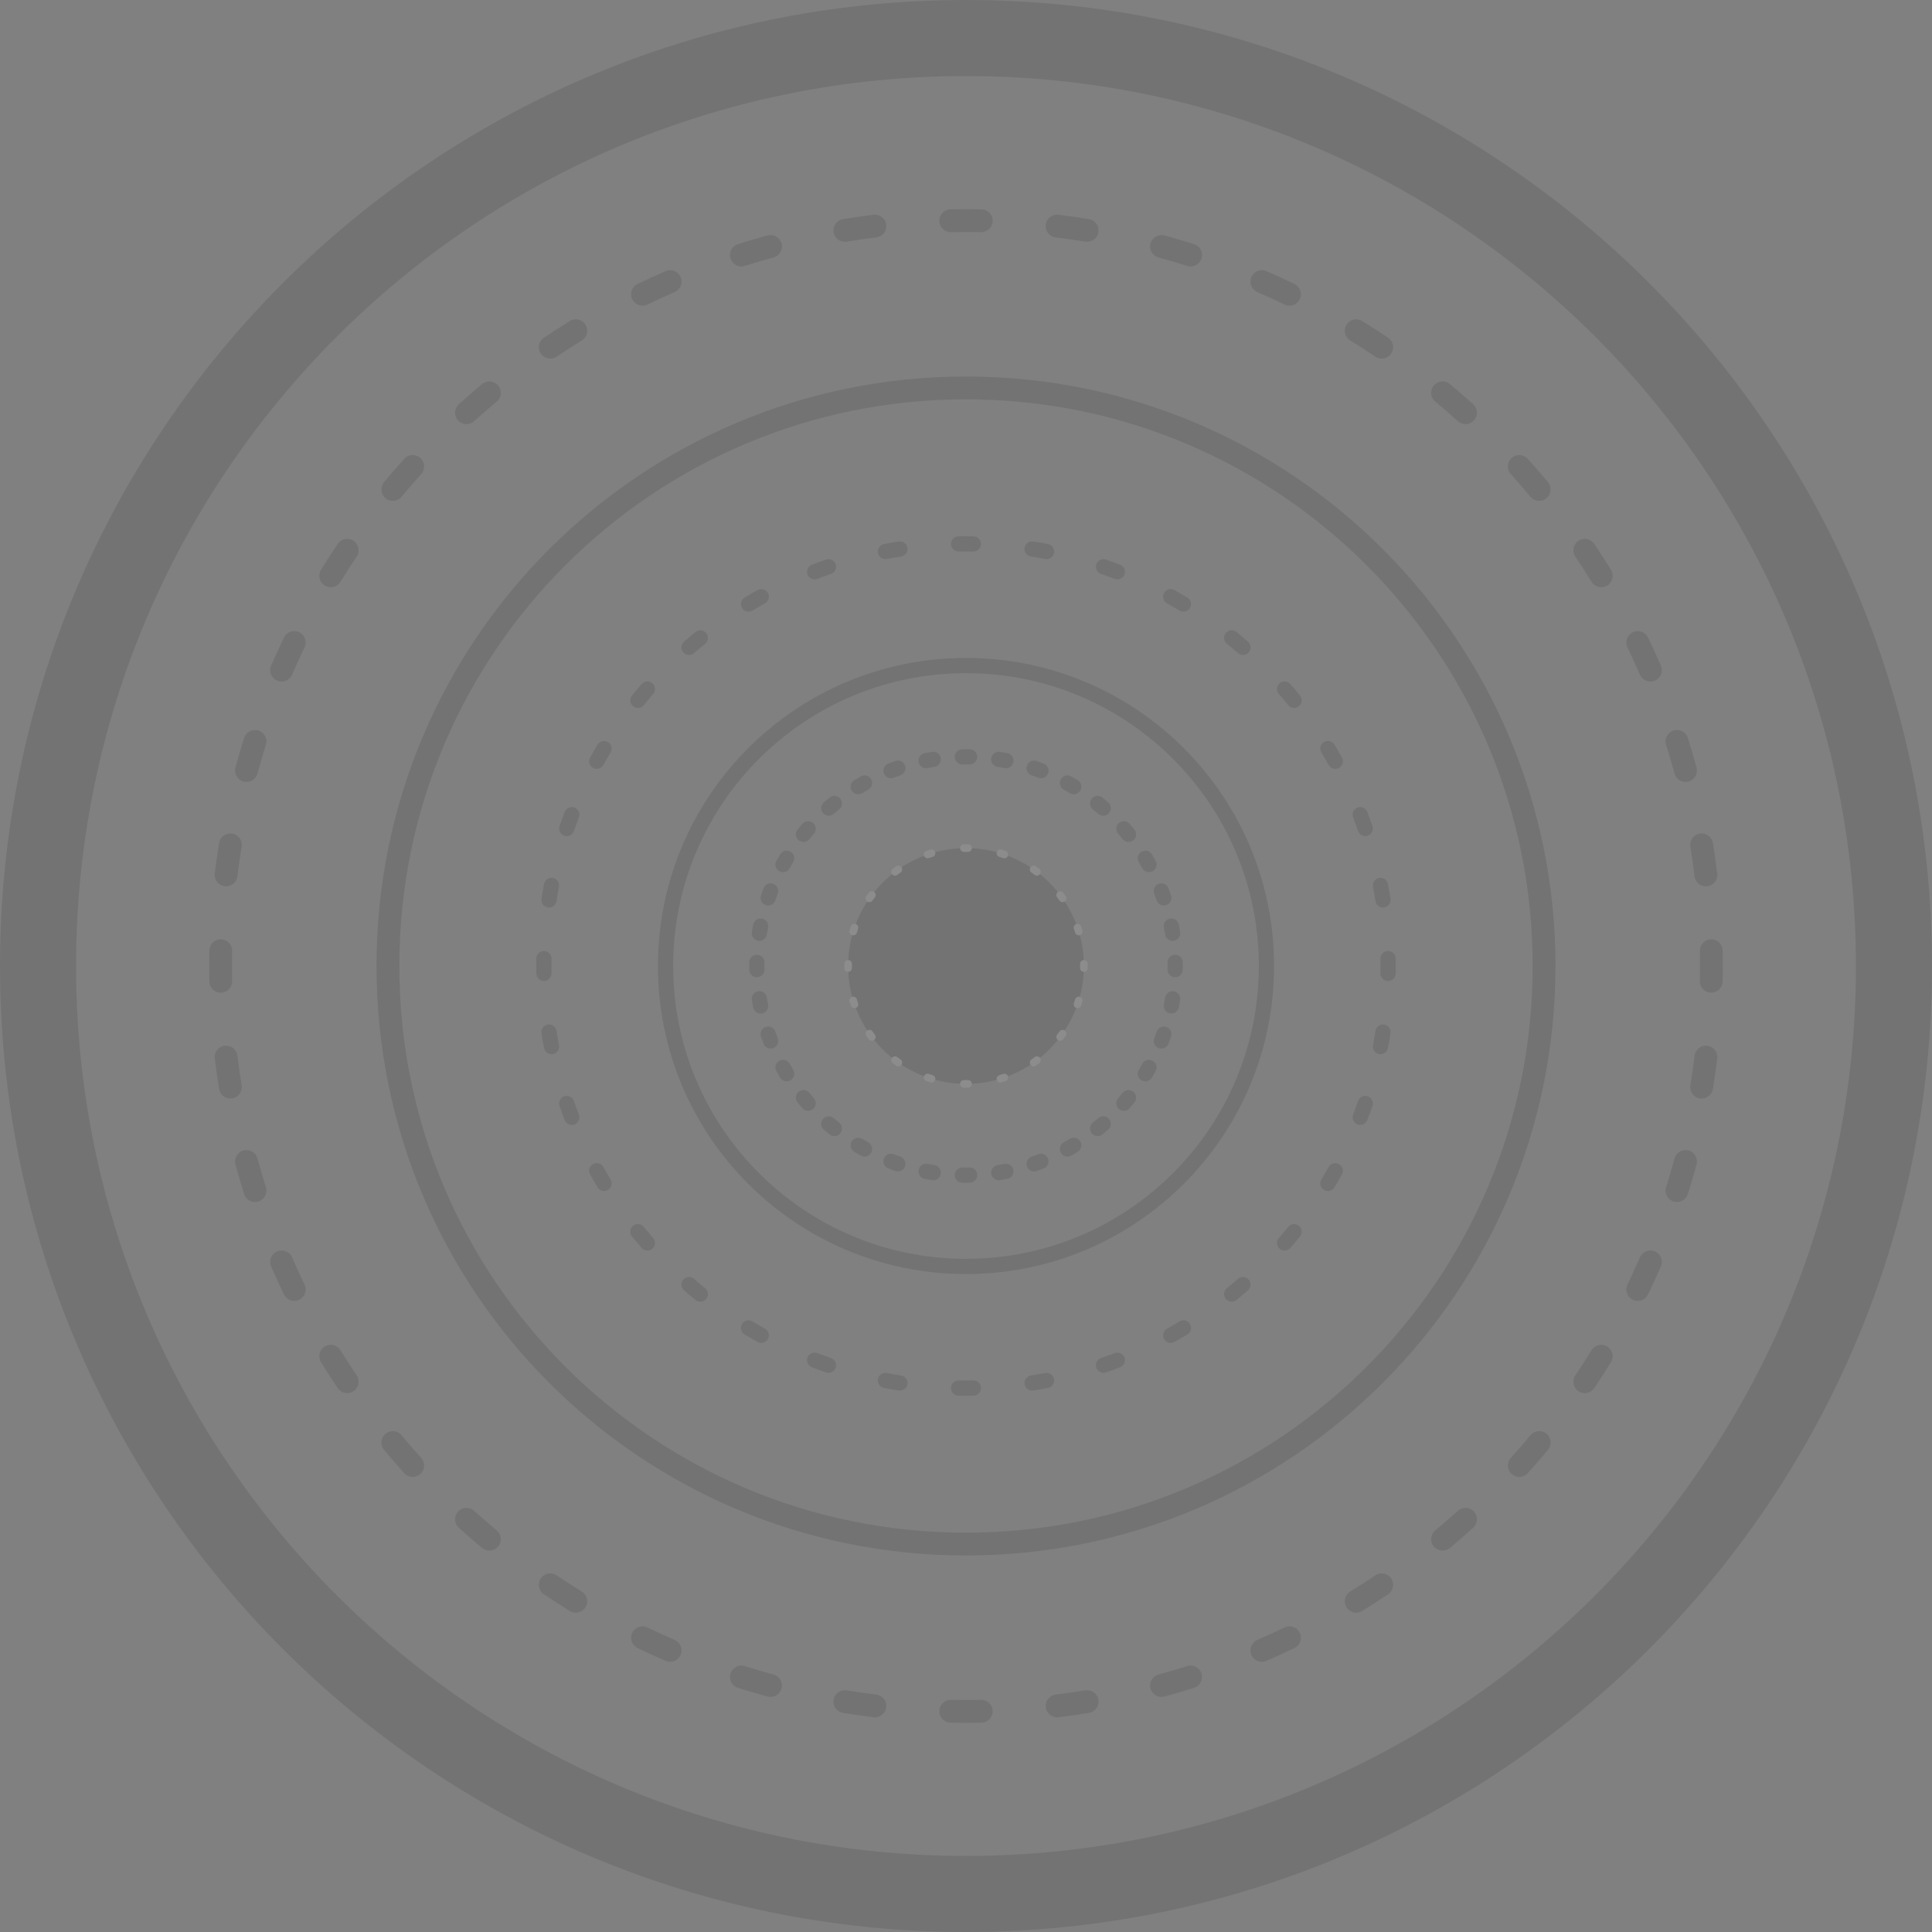 <svg width="240" height="240" viewBox="0 0 240 240" fill="none" xmlns="http://www.w3.org/2000/svg">
<rect x="0" y="0" width="240" height="240" fill="#808080" stroke="none"/>
<g opacity="0.1">
<path d="M134.646 120C134.646 128.089 128.089 134.646 120 134.646C111.911 134.646 105.354 128.089 105.354 120C105.354 111.911 111.911 105.354 120 105.354C128.089 105.354 134.646 111.911 134.646 120Z" fill="black"/>
<path fill-rule="evenodd" clip-rule="evenodd" d="M119.735 104.884C119.823 104.883 119.912 104.882 120 104.882C120.088 104.882 120.177 104.883 120.265 104.884C120.526 104.889 120.733 105.104 120.729 105.365C120.724 105.626 120.509 105.833 120.248 105.829C120.166 105.827 120.083 105.827 120 105.827C119.917 105.827 119.834 105.827 119.752 105.829C119.491 105.833 119.276 105.626 119.271 105.365C119.267 105.104 119.474 104.889 119.735 104.884ZM116.168 105.853C116.245 106.102 116.104 106.366 115.855 106.442C115.697 106.491 115.54 106.542 115.384 106.595C115.137 106.68 114.868 106.549 114.783 106.302C114.698 106.056 114.83 105.787 115.076 105.702C115.242 105.645 115.41 105.59 115.579 105.539C115.828 105.463 116.092 105.603 116.168 105.853ZM123.832 105.853C123.908 105.603 124.172 105.463 124.421 105.539C124.59 105.59 124.758 105.645 124.924 105.702C125.17 105.787 125.302 106.056 125.217 106.302C125.132 106.549 124.863 106.68 124.616 106.595C124.46 106.542 124.303 106.491 124.145 106.442C123.896 106.366 123.755 106.102 123.832 105.853ZM111.986 107.731C112.136 107.944 112.084 108.239 111.87 108.389C111.735 108.483 111.602 108.58 111.47 108.68C111.262 108.837 110.966 108.796 110.809 108.587C110.651 108.379 110.693 108.083 110.901 107.926C111.041 107.82 111.184 107.716 111.328 107.615C111.541 107.465 111.836 107.517 111.986 107.731ZM128.014 107.731C128.164 107.517 128.459 107.465 128.672 107.615C128.816 107.716 128.959 107.82 129.099 107.926C129.307 108.083 129.349 108.379 129.191 108.587C129.034 108.796 128.738 108.837 128.53 108.68C128.398 108.58 128.265 108.483 128.13 108.389C127.916 108.239 127.864 107.944 128.014 107.731ZM108.587 110.809C108.796 110.966 108.837 111.262 108.68 111.47C108.58 111.602 108.483 111.735 108.389 111.87C108.239 112.084 107.944 112.136 107.731 111.986C107.517 111.836 107.465 111.541 107.615 111.328C107.716 111.184 107.82 111.041 107.926 110.901C108.083 110.693 108.379 110.651 108.587 110.809ZM131.413 110.809C131.621 110.651 131.917 110.693 132.074 110.901C132.18 111.041 132.284 111.184 132.385 111.328C132.535 111.541 132.483 111.836 132.269 111.986C132.056 112.136 131.761 112.084 131.611 111.87C131.517 111.735 131.42 111.602 131.32 111.47C131.163 111.262 131.204 110.966 131.413 110.809ZM106.302 114.783C106.549 114.868 106.68 115.137 106.595 115.384C106.542 115.54 106.491 115.697 106.442 115.855C106.366 116.104 106.102 116.245 105.853 116.168C105.603 116.092 105.463 115.828 105.539 115.579C105.59 115.41 105.645 115.242 105.702 115.076C105.787 114.83 106.056 114.698 106.302 114.783ZM133.698 114.783C133.944 114.698 134.213 114.83 134.298 115.076C134.355 115.242 134.41 115.41 134.461 115.579C134.537 115.828 134.397 116.092 134.147 116.168C133.898 116.245 133.634 116.104 133.558 115.855C133.509 115.697 133.458 115.54 133.405 115.384C133.32 115.137 133.451 114.868 133.698 114.783ZM105.365 119.271C105.626 119.276 105.833 119.491 105.829 119.752C105.827 119.834 105.827 119.917 105.827 120C105.827 120.083 105.827 120.166 105.829 120.248C105.833 120.509 105.626 120.724 105.365 120.729C105.104 120.733 104.889 120.526 104.884 120.265C104.883 120.177 104.882 120.088 104.882 120C104.882 119.912 104.883 119.823 104.884 119.735C104.889 119.474 105.104 119.267 105.365 119.271ZM134.635 119.271C134.896 119.267 135.111 119.474 135.116 119.735C135.117 119.823 135.118 119.912 135.118 120C135.118 120.088 135.117 120.177 135.116 120.265C135.111 120.526 134.896 120.733 134.635 120.729C134.374 120.724 134.167 120.509 134.171 120.248C134.173 120.166 134.173 120.083 134.173 120C134.173 119.917 134.173 119.834 134.171 119.752C134.167 119.491 134.374 119.276 134.635 119.271ZM105.853 123.832C106.102 123.755 106.366 123.896 106.442 124.145C106.491 124.303 106.542 124.46 106.595 124.616C106.68 124.863 106.549 125.132 106.302 125.217C106.056 125.302 105.787 125.17 105.702 124.924C105.645 124.758 105.59 124.59 105.539 124.421C105.463 124.172 105.603 123.908 105.853 123.832ZM134.147 123.832C134.397 123.908 134.537 124.172 134.461 124.421C134.41 124.59 134.355 124.758 134.298 124.924C134.213 125.17 133.944 125.302 133.698 125.217C133.451 125.132 133.32 124.863 133.405 124.616C133.458 124.46 133.509 124.303 133.558 124.145C133.634 123.896 133.898 123.755 134.147 123.832ZM107.731 128.014C107.944 127.864 108.239 127.916 108.389 128.13C108.483 128.265 108.58 128.398 108.68 128.53C108.837 128.738 108.796 129.034 108.587 129.191C108.379 129.349 108.083 129.307 107.926 129.099C107.82 128.959 107.716 128.816 107.615 128.672C107.465 128.459 107.517 128.164 107.731 128.014ZM132.269 128.014C132.483 128.164 132.535 128.459 132.385 128.672C132.284 128.816 132.18 128.959 132.074 129.099C131.917 129.307 131.621 129.349 131.413 129.191C131.204 129.034 131.163 128.738 131.32 128.53C131.42 128.398 131.517 128.265 131.611 128.13C131.761 127.916 132.056 127.864 132.269 128.014ZM110.809 131.413C110.966 131.204 111.262 131.163 111.47 131.32C111.602 131.42 111.735 131.517 111.87 131.611C112.084 131.761 112.136 132.056 111.986 132.269C111.836 132.483 111.541 132.535 111.328 132.385C111.184 132.284 111.041 132.18 110.901 132.074C110.693 131.917 110.651 131.621 110.809 131.413ZM129.191 131.413C129.349 131.621 129.307 131.917 129.099 132.074C128.959 132.18 128.816 132.284 128.672 132.385C128.459 132.535 128.164 132.483 128.014 132.269C127.864 132.056 127.916 131.761 128.13 131.611C128.265 131.517 128.398 131.42 128.53 131.32C128.738 131.163 129.034 131.204 129.191 131.413ZM114.783 133.698C114.868 133.451 115.137 133.32 115.384 133.405C115.54 133.458 115.697 133.509 115.855 133.558C116.104 133.634 116.245 133.898 116.168 134.147C116.092 134.397 115.828 134.537 115.579 134.461C115.41 134.41 115.242 134.355 115.076 134.298C114.83 134.213 114.698 133.944 114.783 133.698ZM125.217 133.698C125.302 133.944 125.17 134.213 124.924 134.298C124.758 134.355 124.59 134.41 124.421 134.461C124.172 134.537 123.908 134.397 123.832 134.147C123.755 133.898 123.896 133.634 124.145 133.558C124.303 133.509 124.46 133.458 124.616 133.405C124.863 133.32 125.132 133.451 125.217 133.698ZM119.271 134.635C119.276 134.374 119.491 134.167 119.752 134.171C119.834 134.173 119.917 134.173 120 134.173C120.083 134.173 120.166 134.173 120.248 134.171C120.509 134.167 120.724 134.374 120.729 134.635C120.733 134.896 120.526 135.111 120.265 135.116C120.177 135.117 120.088 135.118 120 135.118C119.912 135.118 119.823 135.117 119.735 135.116C119.474 135.111 119.267 134.896 119.271 134.635Z" fill="white"/>
<path fill-rule="evenodd" clip-rule="evenodd" d="M119.529 93.075C119.685 93.072 119.843 93.071 120 93.071C120.157 93.071 120.315 93.072 120.471 93.075C120.993 93.084 121.409 93.514 121.4 94.036C121.391 94.558 120.961 94.973 120.439 94.964C120.293 94.962 120.147 94.961 120 94.961C119.853 94.961 119.707 94.962 119.561 94.964C119.039 94.973 118.609 94.558 118.6 94.036C118.591 93.514 119.007 93.084 119.529 93.075ZM116.867 94.185C116.948 94.701 116.596 95.184 116.081 95.266C115.792 95.311 115.505 95.361 115.219 95.416C114.707 95.515 114.211 95.18 114.112 94.668C114.013 94.156 114.348 93.66 114.861 93.561C115.168 93.502 115.476 93.447 115.787 93.399C116.303 93.318 116.786 93.67 116.867 94.185ZM123.133 94.185C123.214 93.67 123.697 93.318 124.213 93.399C124.524 93.447 124.832 93.502 125.139 93.561C125.652 93.66 125.987 94.156 125.888 94.668C125.789 95.18 125.293 95.515 124.781 95.416C124.495 95.361 124.208 95.311 123.92 95.266C123.404 95.184 123.052 94.701 123.133 94.185ZM112.431 95.117C112.601 95.611 112.338 96.148 111.845 96.318C111.569 96.413 111.295 96.513 111.024 96.617C110.537 96.804 109.99 96.561 109.803 96.074C109.616 95.587 109.859 95.04 110.346 94.853C110.638 94.741 110.933 94.634 111.23 94.532C111.723 94.362 112.261 94.624 112.431 95.117ZM127.569 95.117C127.739 94.624 128.277 94.362 128.77 94.532C129.067 94.634 129.362 94.741 129.654 94.853C130.141 95.04 130.384 95.587 130.197 96.074C130.01 96.561 129.463 96.804 128.976 96.617C128.705 96.513 128.431 96.413 128.155 96.318C127.662 96.148 127.399 95.611 127.569 95.117ZM108.226 96.811C108.48 97.267 108.315 97.842 107.859 98.095C107.604 98.237 107.352 98.383 107.103 98.533C106.656 98.802 106.075 98.658 105.806 98.211C105.537 97.764 105.681 97.183 106.128 96.914C106.396 96.753 106.667 96.596 106.942 96.443C107.398 96.19 107.973 96.354 108.226 96.811ZM131.774 96.811C132.027 96.354 132.602 96.19 133.058 96.443C133.333 96.596 133.604 96.753 133.872 96.914C134.319 97.183 134.463 97.764 134.194 98.211C133.925 98.658 133.344 98.802 132.897 98.533C132.648 98.383 132.396 98.237 132.141 98.095C131.685 97.842 131.52 97.267 131.774 96.811ZM104.381 99.211C104.71 99.616 104.648 100.211 104.242 100.54C104.016 100.723 103.793 100.911 103.573 101.102C103.179 101.444 102.582 101.403 102.24 101.009C101.897 100.616 101.939 100.019 102.332 99.676C102.569 99.471 102.809 99.269 103.052 99.072C103.458 98.743 104.053 98.805 104.381 99.211ZM135.619 99.211C135.947 98.805 136.542 98.743 136.948 99.072C137.191 99.269 137.431 99.471 137.668 99.676C138.061 100.019 138.103 100.616 137.76 101.009C137.418 101.403 136.821 101.444 136.427 101.102C136.207 100.911 135.984 100.723 135.758 100.54C135.352 100.211 135.29 99.616 135.619 99.211ZM101.009 102.24C101.403 102.582 101.444 103.179 101.102 103.573C100.911 103.793 100.723 104.016 100.54 104.242C100.211 104.648 99.616 104.71 99.211 104.381C98.805 104.053 98.743 103.458 99.072 103.052C99.269 102.809 99.471 102.569 99.676 102.332C100.019 101.939 100.616 101.897 101.009 102.24ZM138.991 102.24C139.384 101.897 139.981 101.939 140.324 102.332C140.529 102.569 140.731 102.809 140.928 103.052C141.257 103.458 141.195 104.053 140.789 104.381C140.384 104.71 139.789 104.648 139.46 104.242C139.277 104.016 139.089 103.793 138.898 103.573C138.556 103.179 138.597 102.582 138.991 102.24ZM98.211 105.806C98.658 106.075 98.802 106.656 98.533 107.103C98.383 107.352 98.237 107.604 98.095 107.859C97.842 108.315 97.267 108.48 96.811 108.226C96.354 107.973 96.19 107.398 96.443 106.942C96.596 106.667 96.753 106.396 96.914 106.128C97.183 105.681 97.764 105.537 98.211 105.806ZM141.789 105.806C142.236 105.537 142.817 105.681 143.086 106.128C143.247 106.396 143.404 106.667 143.557 106.942C143.81 107.398 143.646 107.973 143.189 108.226C142.733 108.48 142.158 108.315 141.905 107.859C141.763 107.604 141.617 107.352 141.467 107.103C141.198 106.656 141.342 106.075 141.789 105.806ZM96.074 109.803C96.561 109.99 96.804 110.537 96.617 111.024C96.513 111.295 96.413 111.569 96.318 111.845C96.148 112.338 95.611 112.601 95.117 112.431C94.624 112.261 94.362 111.723 94.532 111.23C94.634 110.933 94.741 110.638 94.853 110.346C95.04 109.859 95.587 109.616 96.074 109.803ZM143.926 109.803C144.413 109.616 144.96 109.859 145.147 110.346C145.259 110.638 145.366 110.933 145.468 111.23C145.638 111.723 145.376 112.261 144.883 112.431C144.389 112.601 143.852 112.338 143.682 111.845C143.587 111.569 143.487 111.295 143.383 111.024C143.196 110.537 143.439 109.99 143.926 109.803ZM145.332 114.112C145.844 114.013 146.34 114.348 146.439 114.861C146.498 115.168 146.553 115.476 146.601 115.787C146.682 116.303 146.33 116.786 145.815 116.867C145.299 116.948 144.816 116.596 144.735 116.081C144.689 115.792 144.639 115.505 144.584 115.219C144.485 114.707 144.82 114.211 145.332 114.112ZM94.668 114.112C95.18 114.211 95.515 114.707 95.416 115.219C95.361 115.505 95.311 115.792 95.266 116.081C95.184 116.596 94.701 116.948 94.185 116.867C93.67 116.786 93.318 116.303 93.399 115.787C93.447 115.476 93.502 115.168 93.561 114.861C93.66 114.348 94.156 114.013 94.668 114.112ZM145.964 118.6C146.486 118.591 146.916 119.007 146.925 119.529C146.928 119.685 146.929 119.843 146.929 120C146.929 120.157 146.928 120.315 146.925 120.471C146.916 120.993 146.486 121.409 145.964 121.4C145.442 121.391 145.027 120.961 145.036 120.439C145.038 120.293 145.039 120.147 145.039 120C145.039 119.853 145.038 119.707 145.036 119.561C145.027 119.039 145.442 118.609 145.964 118.6ZM94.036 118.6C94.558 118.609 94.973 119.039 94.964 119.561C94.962 119.707 94.961 119.853 94.961 120C94.961 120.147 94.962 120.293 94.964 120.439C94.973 120.961 94.558 121.391 94.036 121.4C93.514 121.409 93.084 120.993 93.075 120.471C93.072 120.315 93.071 120.157 93.071 120C93.071 119.843 93.072 119.685 93.075 119.529C93.084 119.007 93.514 118.591 94.036 118.6ZM94.185 123.133C94.701 123.052 95.184 123.404 95.266 123.92C95.311 124.208 95.361 124.495 95.416 124.781C95.515 125.293 95.18 125.789 94.668 125.888C94.156 125.987 93.66 125.652 93.561 125.139C93.502 124.832 93.447 124.524 93.399 124.213C93.318 123.697 93.67 123.214 94.185 123.133ZM145.815 123.133C146.33 123.214 146.682 123.697 146.601 124.213C146.553 124.524 146.498 124.832 146.439 125.139C146.34 125.652 145.844 125.987 145.332 125.888C144.82 125.789 144.485 125.293 144.584 124.781C144.639 124.495 144.689 124.208 144.735 123.92C144.816 123.404 145.299 123.052 145.815 123.133ZM95.117 127.569C95.611 127.399 96.148 127.662 96.318 128.155C96.413 128.431 96.513 128.705 96.617 128.976C96.804 129.463 96.561 130.01 96.074 130.197C95.587 130.384 95.04 130.141 94.853 129.654C94.741 129.362 94.634 129.067 94.532 128.77C94.362 128.277 94.624 127.739 95.117 127.569ZM144.883 127.569C145.376 127.739 145.638 128.277 145.468 128.77C145.366 129.067 145.259 129.362 145.147 129.654C144.96 130.141 144.413 130.384 143.926 130.197C143.439 130.01 143.196 129.463 143.383 128.976C143.487 128.705 143.587 128.431 143.682 128.155C143.852 127.662 144.389 127.399 144.883 127.569ZM96.811 131.774C97.267 131.52 97.842 131.685 98.095 132.141C98.237 132.396 98.383 132.648 98.533 132.897C98.802 133.344 98.658 133.925 98.211 134.194C97.764 134.463 97.183 134.319 96.914 133.872C96.753 133.604 96.596 133.333 96.443 133.058C96.19 132.602 96.354 132.027 96.811 131.774ZM143.189 131.774C143.646 132.027 143.81 132.602 143.557 133.058C143.404 133.333 143.247 133.604 143.086 133.872C142.817 134.319 142.236 134.463 141.789 134.194C141.342 133.925 141.198 133.344 141.467 132.897C141.617 132.648 141.763 132.396 141.905 132.141C142.158 131.685 142.733 131.52 143.189 131.774ZM99.211 135.619C99.616 135.29 100.211 135.352 100.54 135.758C100.723 135.984 100.911 136.207 101.102 136.427C101.444 136.821 101.403 137.418 101.009 137.76C100.616 138.103 100.019 138.061 99.676 137.668C99.471 137.431 99.269 137.191 99.072 136.948C98.743 136.542 98.805 135.947 99.211 135.619ZM140.789 135.619C141.195 135.947 141.257 136.542 140.928 136.948C140.731 137.191 140.529 137.431 140.324 137.668C139.981 138.061 139.384 138.103 138.991 137.76C138.597 137.418 138.556 136.821 138.898 136.427C139.089 136.207 139.277 135.984 139.46 135.758C139.789 135.352 140.384 135.29 140.789 135.619ZM102.24 138.991C102.582 138.597 103.179 138.556 103.573 138.898C103.793 139.089 104.016 139.277 104.242 139.46C104.648 139.789 104.71 140.384 104.381 140.789C104.053 141.195 103.458 141.257 103.052 140.928C102.809 140.731 102.569 140.529 102.332 140.324C101.939 139.981 101.897 139.384 102.24 138.991ZM137.76 138.991C138.103 139.384 138.061 139.981 137.668 140.324C137.431 140.529 137.191 140.731 136.948 140.928C136.542 141.257 135.947 141.195 135.619 140.789C135.29 140.384 135.352 139.789 135.758 139.46C135.984 139.277 136.207 139.089 136.427 138.898C136.821 138.556 137.418 138.597 137.76 138.991ZM105.806 141.789C106.075 141.342 106.656 141.198 107.103 141.467C107.352 141.617 107.604 141.763 107.859 141.905C108.315 142.158 108.48 142.733 108.226 143.189C107.973 143.646 107.398 143.81 106.942 143.557C106.667 143.404 106.396 143.247 106.128 143.086C105.681 142.817 105.537 142.236 105.806 141.789ZM134.194 141.789C134.463 142.236 134.319 142.817 133.872 143.086C133.604 143.247 133.333 143.404 133.058 143.557C132.602 143.81 132.027 143.646 131.774 143.189C131.52 142.733 131.685 142.158 132.141 141.905C132.396 141.763 132.648 141.617 132.897 141.467C133.344 141.198 133.925 141.342 134.194 141.789ZM109.803 143.926C109.99 143.439 110.537 143.196 111.024 143.383C111.295 143.487 111.569 143.587 111.845 143.682C112.338 143.852 112.601 144.389 112.431 144.883C112.261 145.376 111.723 145.638 111.23 145.468C110.933 145.366 110.638 145.259 110.346 145.147C109.859 144.96 109.616 144.413 109.803 143.926ZM130.197 143.926C130.384 144.413 130.141 144.96 129.654 145.147C129.362 145.259 129.067 145.366 128.77 145.468C128.277 145.638 127.739 145.376 127.569 144.883C127.399 144.389 127.662 143.852 128.155 143.682C128.431 143.587 128.705 143.487 128.976 143.383C129.463 143.196 130.01 143.439 130.197 143.926ZM114.112 145.332C114.211 144.82 114.707 144.485 115.219 144.584C115.505 144.639 115.792 144.689 116.081 144.735C116.596 144.816 116.948 145.299 116.867 145.815C116.786 146.33 116.303 146.682 115.787 146.601C115.476 146.553 115.168 146.498 114.861 146.439C114.348 146.34 114.013 145.844 114.112 145.332ZM125.888 145.332C125.987 145.844 125.652 146.34 125.139 146.439C124.832 146.498 124.524 146.553 124.213 146.601C123.697 146.682 123.214 146.33 123.133 145.815C123.052 145.299 123.404 144.816 123.92 144.735C124.208 144.689 124.495 144.639 124.781 144.584C125.293 144.485 125.789 144.82 125.888 145.332ZM118.6 145.964C118.609 145.442 119.039 145.027 119.561 145.036C119.707 145.038 119.853 145.039 120 145.039C120.147 145.039 120.293 145.038 120.439 145.036C120.961 145.027 121.391 145.442 121.4 145.964C121.409 146.486 120.993 146.916 120.471 146.925C120.315 146.928 120.157 146.929 120 146.929C119.843 146.929 119.685 146.928 119.529 146.925C119.007 146.916 118.591 146.486 118.6 145.964Z" fill="black"/>
<path fill-rule="evenodd" clip-rule="evenodd" d="M119.065 66.622C119.376 66.617 119.688 66.614 120 66.614C120.312 66.614 120.624 66.617 120.935 66.622C121.457 66.631 121.872 67.061 121.864 67.583C121.855 68.105 121.424 68.521 120.903 68.512C120.602 68.507 120.301 68.504 120 68.504C119.699 68.504 119.398 68.507 119.097 68.512C118.576 68.521 118.145 68.105 118.136 67.583C118.128 67.061 118.543 66.631 119.065 66.622ZM127.273 68.051C127.354 67.535 127.837 67.183 128.353 67.264C128.969 67.361 129.581 67.468 130.19 67.586C130.702 67.685 131.037 68.18 130.938 68.693C130.839 69.205 130.344 69.54 129.831 69.441C129.244 69.328 128.654 69.224 128.06 69.131C127.544 69.05 127.192 68.566 127.273 68.051ZM112.727 68.051C112.808 68.566 112.456 69.05 111.94 69.131C111.346 69.224 110.756 69.328 110.169 69.441C109.656 69.54 109.161 69.205 109.062 68.693C108.963 68.18 109.298 67.685 109.81 67.586C110.419 67.468 111.031 67.361 111.647 67.264C112.163 67.183 112.646 67.535 112.727 68.051ZM136.186 70.096C136.356 69.602 136.893 69.34 137.387 69.51C137.975 69.712 138.559 69.925 139.138 70.147C139.625 70.334 139.868 70.881 139.681 71.368C139.494 71.855 138.947 72.099 138.46 71.911C137.902 71.697 137.339 71.492 136.772 71.296C136.278 71.127 136.016 70.589 136.186 70.096ZM103.814 70.096C103.984 70.589 103.722 71.127 103.228 71.296C102.661 71.492 102.098 71.697 101.54 71.911C101.053 72.099 100.506 71.855 100.319 71.368C100.132 70.881 100.375 70.334 100.862 70.147C101.441 69.925 102.025 69.712 102.613 69.51C103.107 69.34 103.644 69.602 103.814 70.096ZM95.398 73.667C95.651 74.123 95.487 74.698 95.031 74.951C94.506 75.243 93.988 75.543 93.475 75.852C93.028 76.121 92.447 75.977 92.178 75.53C91.909 75.082 92.053 74.502 92.5 74.233C93.032 73.913 93.57 73.601 94.113 73.299C94.569 73.046 95.144 73.21 95.398 73.667ZM144.602 73.667C144.856 73.21 145.431 73.046 145.887 73.299C146.431 73.601 146.968 73.913 147.5 74.233C147.947 74.502 148.091 75.082 147.822 75.53C147.553 75.977 146.972 76.121 146.525 75.852C146.012 75.543 145.494 75.243 144.969 74.951C144.513 74.698 144.349 74.123 144.602 73.667ZM87.731 78.649C88.06 79.054 87.998 79.649 87.592 79.978C87.126 80.356 86.668 80.741 86.216 81.134C85.822 81.477 85.225 81.435 84.882 81.042C84.54 80.648 84.582 80.051 84.975 79.709C85.444 79.301 85.919 78.901 86.402 78.51C86.807 78.181 87.402 78.244 87.731 78.649ZM152.269 78.649C152.598 78.244 153.193 78.181 153.598 78.51C154.081 78.901 154.556 79.301 155.025 79.709C155.419 80.051 155.46 80.648 155.118 81.042C154.775 81.435 154.178 81.477 153.784 81.134C153.332 80.741 152.873 80.356 152.408 79.978C152.002 79.649 151.94 79.054 152.269 78.649ZM81.042 84.882C81.435 85.225 81.477 85.822 81.134 86.216C80.741 86.668 80.356 87.126 79.978 87.592C79.649 87.998 79.054 88.06 78.649 87.731C78.244 87.402 78.181 86.807 78.51 86.402C78.901 85.919 79.301 85.444 79.709 84.975C80.051 84.581 80.648 84.54 81.042 84.882ZM158.958 84.882C159.352 84.54 159.949 84.582 160.291 84.975C160.699 85.444 161.099 85.919 161.49 86.402C161.819 86.807 161.756 87.402 161.351 87.731C160.946 88.06 160.351 87.998 160.022 87.592C159.644 87.126 159.259 86.668 158.866 86.216C158.523 85.822 158.565 85.225 158.958 84.882ZM75.53 92.178C75.977 92.447 76.121 93.028 75.852 93.475C75.543 93.988 75.243 94.506 74.951 95.031C74.698 95.487 74.123 95.651 73.667 95.398C73.21 95.144 73.046 94.569 73.299 94.113C73.601 93.57 73.913 93.032 74.233 92.5C74.502 92.053 75.082 91.909 75.53 92.178ZM164.47 92.178C164.917 91.909 165.498 92.053 165.767 92.5C166.087 93.032 166.399 93.57 166.7 94.113C166.954 94.569 166.79 95.144 166.333 95.398C165.877 95.651 165.302 95.487 165.048 95.031C164.757 94.506 164.457 93.988 164.148 93.475C163.879 93.028 164.023 92.447 164.47 92.178ZM71.368 100.319C71.855 100.506 72.099 101.053 71.911 101.54C71.697 102.098 71.492 102.661 71.296 103.228C71.127 103.722 70.589 103.984 70.096 103.814C69.602 103.644 69.34 103.107 69.51 102.613C69.712 102.025 69.925 101.441 70.147 100.862C70.334 100.375 70.881 100.132 71.368 100.319ZM168.632 100.319C169.119 100.132 169.666 100.375 169.853 100.862C170.075 101.441 170.288 102.025 170.49 102.613C170.66 103.107 170.398 103.644 169.904 103.814C169.411 103.984 168.873 103.722 168.703 103.228C168.508 102.661 168.303 102.098 168.089 101.54C167.902 101.053 168.145 100.506 168.632 100.319ZM171.307 109.062C171.82 108.963 172.315 109.298 172.414 109.81C172.532 110.419 172.639 111.031 172.736 111.647C172.817 112.163 172.465 112.646 171.949 112.727C171.434 112.808 170.95 112.456 170.869 111.94C170.776 111.346 170.672 110.756 170.559 110.169C170.46 109.656 170.795 109.161 171.307 109.062ZM68.693 109.062C69.205 109.161 69.54 109.657 69.441 110.169C69.328 110.756 69.224 111.346 69.131 111.94C69.05 112.456 68.566 112.808 68.051 112.727C67.535 112.646 67.183 112.163 67.264 111.647C67.361 111.031 67.468 110.419 67.586 109.81C67.685 109.298 68.18 108.963 68.693 109.062ZM172.417 118.136C172.939 118.128 173.369 118.543 173.378 119.065C173.383 119.376 173.386 119.688 173.386 120C173.386 120.312 173.383 120.624 173.378 120.935C173.369 121.457 172.939 121.872 172.417 121.864C171.895 121.855 171.479 121.424 171.488 120.903C171.493 120.602 171.496 120.301 171.496 120C171.496 119.699 171.493 119.398 171.488 119.097C171.479 118.576 171.895 118.145 172.417 118.136ZM67.583 118.136C68.105 118.145 68.521 118.576 68.512 119.097C68.507 119.398 68.504 119.699 68.504 120C68.504 120.301 68.507 120.602 68.512 120.903C68.521 121.424 68.105 121.855 67.583 121.864C67.061 121.872 66.631 121.457 66.622 120.935C66.617 120.624 66.614 120.312 66.614 120C66.614 119.688 66.617 119.376 66.622 119.065C66.631 118.543 67.061 118.128 67.583 118.136ZM171.949 127.273C172.465 127.354 172.817 127.837 172.736 128.353C172.639 128.969 172.532 129.581 172.414 130.19C172.315 130.702 171.82 131.037 171.307 130.938C170.795 130.839 170.46 130.344 170.559 129.831C170.672 129.244 170.776 128.654 170.869 128.06C170.95 127.544 171.434 127.192 171.949 127.273ZM68.051 127.273C68.566 127.192 69.05 127.544 69.131 128.06C69.224 128.654 69.328 129.244 69.441 129.831C69.54 130.344 69.205 130.839 68.693 130.938C68.18 131.037 67.685 130.702 67.586 130.19C67.468 129.581 67.361 128.969 67.264 128.353C67.183 127.837 67.535 127.354 68.051 127.273ZM70.096 136.186C70.589 136.016 71.127 136.278 71.296 136.772C71.492 137.339 71.697 137.902 71.911 138.46C72.099 138.947 71.855 139.494 71.368 139.681C70.881 139.868 70.334 139.625 70.147 139.138C69.925 138.559 69.712 137.975 69.51 137.387C69.34 136.893 69.602 136.356 70.096 136.186ZM169.904 136.186C170.398 136.356 170.66 136.893 170.49 137.387C170.288 137.975 170.075 138.559 169.853 139.138C169.666 139.625 169.119 139.868 168.632 139.681C168.145 139.494 167.902 138.947 168.089 138.46C168.303 137.902 168.508 137.339 168.703 136.772C168.873 136.278 169.411 136.016 169.904 136.186ZM73.667 144.602C74.123 144.349 74.698 144.513 74.951 144.969C75.243 145.494 75.543 146.012 75.852 146.525C76.121 146.972 75.977 147.553 75.53 147.822C75.082 148.091 74.502 147.947 74.233 147.5C73.913 146.968 73.601 146.43 73.299 145.887C73.046 145.431 73.21 144.856 73.667 144.602ZM166.333 144.602C166.79 144.856 166.954 145.431 166.7 145.887C166.399 146.431 166.087 146.968 165.767 147.5C165.498 147.947 164.917 148.091 164.47 147.822C164.023 147.553 163.879 146.972 164.148 146.525C164.457 146.012 164.757 145.494 165.048 144.969C165.302 144.513 165.877 144.349 166.333 144.602ZM78.649 152.269C79.054 151.94 79.649 152.002 79.978 152.408C80.356 152.873 80.741 153.332 81.134 153.784C81.477 154.178 81.435 154.775 81.042 155.118C80.648 155.46 80.051 155.419 79.709 155.025C79.301 154.556 78.901 154.081 78.51 153.598C78.181 153.193 78.244 152.598 78.649 152.269ZM161.351 152.269C161.756 152.598 161.819 153.193 161.49 153.598C161.099 154.081 160.699 154.556 160.291 155.025C159.949 155.419 159.352 155.46 158.958 155.118C158.565 154.775 158.523 154.178 158.866 153.784C159.259 153.332 159.644 152.873 160.022 152.408C160.351 152.002 160.946 151.94 161.351 152.269ZM84.882 158.958C85.225 158.565 85.822 158.523 86.216 158.866C86.668 159.259 87.126 159.644 87.592 160.022C87.998 160.351 88.06 160.946 87.731 161.351C87.402 161.756 86.807 161.819 86.402 161.49C85.919 161.099 85.444 160.699 84.975 160.291C84.581 159.949 84.54 159.352 84.882 158.958ZM155.118 158.958C155.46 159.352 155.419 159.949 155.025 160.291C154.556 160.699 154.081 161.099 153.598 161.49C153.193 161.819 152.598 161.756 152.269 161.351C151.94 160.946 152.002 160.351 152.408 160.022C152.873 159.644 153.332 159.259 153.784 158.866C154.178 158.523 154.775 158.565 155.118 158.958ZM92.178 164.47C92.447 164.023 93.028 163.879 93.475 164.148C93.988 164.457 94.506 164.757 95.031 165.048C95.487 165.302 95.651 165.877 95.398 166.333C95.144 166.79 94.569 166.954 94.113 166.7C93.57 166.399 93.032 166.087 92.5 165.767C92.053 165.498 91.909 164.917 92.178 164.47ZM147.822 164.47C148.091 164.917 147.947 165.498 147.5 165.767C146.968 166.087 146.43 166.399 145.887 166.7C145.431 166.954 144.856 166.79 144.602 166.333C144.349 165.877 144.513 165.302 144.969 165.048C145.494 164.757 146.012 164.457 146.525 164.148C146.972 163.879 147.553 164.023 147.822 164.47ZM100.319 168.632C100.506 168.145 101.053 167.902 101.54 168.089C102.098 168.303 102.661 168.508 103.228 168.703C103.722 168.873 103.984 169.411 103.814 169.904C103.644 170.398 103.107 170.66 102.613 170.49C102.025 170.288 101.441 170.075 100.862 169.853C100.375 169.666 100.132 169.119 100.319 168.632ZM139.681 168.632C139.868 169.119 139.625 169.666 139.138 169.853C138.559 170.075 137.975 170.288 137.387 170.49C136.893 170.66 136.356 170.398 136.186 169.904C136.016 169.411 136.278 168.873 136.772 168.703C137.339 168.508 137.902 168.303 138.46 168.089C138.947 167.902 139.494 168.145 139.681 168.632ZM109.062 171.307C109.161 170.795 109.657 170.46 110.169 170.559C110.756 170.672 111.346 170.776 111.94 170.869C112.456 170.95 112.808 171.434 112.727 171.949C112.646 172.465 112.163 172.817 111.647 172.736C111.031 172.639 110.419 172.532 109.81 172.414C109.298 172.315 108.963 171.82 109.062 171.307ZM130.938 171.307C131.037 171.82 130.702 172.315 130.19 172.414C129.581 172.532 128.969 172.639 128.353 172.736C127.837 172.817 127.354 172.465 127.273 171.949C127.192 171.434 127.544 170.95 128.06 170.869C128.654 170.776 129.244 170.672 129.831 170.559C130.344 170.46 130.839 170.795 130.938 171.307ZM118.136 172.417C118.145 171.895 118.576 171.479 119.097 171.488C119.398 171.493 119.699 171.496 120 171.496C120.301 171.496 120.602 171.493 120.903 171.488C121.424 171.479 121.855 171.895 121.864 172.417C121.872 172.939 121.457 173.369 120.935 173.378C120.624 173.383 120.312 173.386 120 173.386C119.688 173.386 119.376 173.383 119.065 173.378C118.543 173.369 118.128 172.939 118.136 172.417Z" fill="black"/>
<path fill-rule="evenodd" clip-rule="evenodd" d="M118.076 26.004C118.716 25.991 119.357 25.984 120 25.984C120.643 25.984 121.284 25.991 121.924 26.004C122.707 26.019 123.328 26.666 123.313 27.449C123.297 28.232 122.65 28.853 121.867 28.838C121.246 28.825 120.624 28.819 120 28.819C119.376 28.819 118.754 28.825 118.133 28.838C117.35 28.853 116.703 28.232 116.687 27.449C116.672 26.666 117.293 26.019 118.076 26.004ZM110.094 27.914C110.188 28.691 109.635 29.398 108.858 29.493C107.623 29.643 106.396 29.818 105.177 30.017C104.405 30.144 103.676 29.62 103.55 28.847C103.423 28.075 103.947 27.346 104.72 27.22C105.977 27.015 107.242 26.834 108.516 26.679C109.293 26.584 109.999 27.137 110.094 27.914ZM129.906 27.914C130.001 27.137 130.707 26.584 131.484 26.679C132.758 26.834 134.023 27.015 135.28 27.22C136.053 27.346 136.577 28.075 136.45 28.847C136.324 29.62 135.595 30.144 134.823 30.017C133.604 29.818 132.377 29.643 131.142 29.493C130.365 29.398 129.812 28.691 129.906 27.914ZM97.088 30.247C97.293 31.002 96.847 31.781 96.091 31.985C94.892 32.31 93.702 32.659 92.523 33.031C91.777 33.267 90.981 32.853 90.745 32.106C90.509 31.36 90.923 30.564 91.67 30.328C92.886 29.944 94.113 29.584 95.35 29.249C96.105 29.045 96.884 29.491 97.088 30.247ZM142.912 30.247C143.116 29.491 143.895 29.045 144.65 29.249C145.887 29.584 147.114 29.944 148.33 30.328C149.077 30.564 149.491 31.36 149.255 32.106C149.02 32.853 148.223 33.267 147.477 33.031C146.298 32.659 145.108 32.31 143.909 31.985C143.153 31.781 142.707 31.002 142.912 30.247ZM84.55 34.418C84.862 35.136 84.531 35.971 83.813 36.282C82.673 36.775 81.546 37.291 80.431 37.828C79.726 38.169 78.879 37.873 78.538 37.168C78.198 36.463 78.494 35.616 79.199 35.275C80.349 34.721 81.512 34.189 82.687 33.68C83.405 33.369 84.24 33.7 84.55 34.418ZM155.45 34.418C155.76 33.7 156.595 33.369 157.313 33.68C158.488 34.189 159.651 34.721 160.801 35.275C161.506 35.616 161.802 36.463 161.462 37.168C161.121 37.873 160.274 38.169 159.569 37.828C158.454 37.291 157.327 36.775 156.187 36.282C155.469 35.971 155.139 35.136 155.45 34.418ZM72.738 40.342C73.149 41.008 72.941 41.881 72.274 42.291C71.217 42.942 70.174 43.614 69.146 44.306C68.497 44.743 67.616 44.571 67.179 43.921C66.742 43.272 66.914 42.391 67.564 41.954C68.623 41.241 69.698 40.548 70.788 39.877C71.455 39.467 72.328 39.675 72.738 40.342ZM167.262 40.342C167.672 39.675 168.545 39.467 169.212 39.877C170.302 40.548 171.377 41.241 172.437 41.954C173.086 42.391 173.258 43.272 172.821 43.921C172.384 44.571 171.503 44.743 170.854 44.306C169.826 43.614 168.783 42.942 167.726 42.291C167.059 41.881 166.851 41.008 167.262 40.342ZM61.89 47.887C62.39 48.489 62.309 49.383 61.707 49.883C60.753 50.677 59.816 51.49 58.896 52.321C58.315 52.846 57.419 52.8 56.894 52.219C56.37 51.639 56.415 50.742 56.996 50.218C57.944 49.361 58.91 48.523 59.894 47.705C60.495 47.204 61.389 47.286 61.89 47.887ZM178.11 47.887C178.611 47.286 179.505 47.204 180.106 47.705C181.089 48.523 182.056 49.361 183.004 50.218C183.585 50.742 183.631 51.639 183.106 52.219C182.581 52.8 181.685 52.846 181.104 52.321C180.184 51.49 179.247 50.677 178.293 49.883C177.691 49.383 177.61 48.489 178.11 47.887ZM52.219 56.894C52.8 57.419 52.846 58.315 52.321 58.896C51.49 59.816 50.677 60.753 49.883 61.707C49.383 62.309 48.489 62.39 47.887 61.89C47.286 61.389 47.204 60.495 47.705 59.894C48.523 58.91 49.361 57.944 50.218 56.996C50.742 56.415 51.639 56.37 52.219 56.894ZM187.781 56.894C188.361 56.37 189.258 56.415 189.782 56.996C190.639 57.944 191.477 58.91 192.295 59.894C192.796 60.495 192.714 61.389 192.113 61.89C191.511 62.39 190.617 62.309 190.117 61.707C189.323 60.753 188.51 59.816 187.679 58.896C187.154 58.315 187.2 57.419 187.781 56.894ZM43.921 67.179C44.571 67.616 44.743 68.497 44.306 69.146C43.614 70.174 42.942 71.217 42.291 72.274C41.881 72.941 41.008 73.149 40.342 72.738C39.675 72.328 39.467 71.455 39.877 70.788C40.548 69.698 41.241 68.623 41.954 67.564C42.391 66.914 43.272 66.742 43.921 67.179ZM196.079 67.179C196.728 66.742 197.609 66.914 198.046 67.564C198.759 68.623 199.452 69.698 200.123 70.788C200.533 71.455 200.325 72.328 199.658 72.738C198.992 73.149 198.119 72.941 197.709 72.274C197.058 71.217 196.386 70.174 195.694 69.146C195.257 68.497 195.429 67.616 196.079 67.179ZM37.168 78.538C37.873 78.879 38.169 79.726 37.828 80.431C37.291 81.546 36.775 82.673 36.282 83.813C35.971 84.531 35.136 84.861 34.418 84.55C33.7 84.24 33.369 83.405 33.68 82.687C34.189 81.512 34.721 80.349 35.275 79.199C35.616 78.494 36.463 78.198 37.168 78.538ZM202.832 78.538C203.537 78.198 204.384 78.494 204.725 79.199C205.279 80.349 205.811 81.512 206.32 82.687C206.631 83.405 206.301 84.24 205.582 84.55C204.864 84.862 204.029 84.531 203.718 83.813C203.225 82.673 202.709 81.546 202.172 80.431C201.831 79.726 202.127 78.879 202.832 78.538ZM32.106 90.745C32.853 90.981 33.267 91.777 33.031 92.523C32.659 93.702 32.31 94.892 31.985 96.091C31.781 96.847 31.002 97.293 30.247 97.088C29.491 96.884 29.045 96.105 29.249 95.35C29.584 94.113 29.944 92.886 30.328 91.67C30.564 90.923 31.36 90.509 32.106 90.745ZM207.894 90.745C208.64 90.509 209.436 90.923 209.672 91.67C210.056 92.886 210.415 94.113 210.751 95.35C210.955 96.105 210.509 96.884 209.753 97.088C208.998 97.293 208.219 96.847 208.015 96.091C207.69 94.892 207.341 93.702 206.969 92.523C206.733 91.777 207.147 90.981 207.894 90.745ZM28.847 103.55C29.62 103.676 30.144 104.405 30.017 105.177C29.818 106.396 29.643 107.623 29.493 108.858C29.398 109.635 28.691 110.188 27.914 110.094C27.137 109.999 26.584 109.293 26.679 108.516C26.834 107.242 27.015 105.977 27.22 104.72C27.346 103.947 28.075 103.423 28.847 103.55ZM211.153 103.55C211.925 103.423 212.654 103.947 212.78 104.72C212.986 105.977 213.166 107.242 213.321 108.516C213.416 109.293 212.863 109.999 212.086 110.094C211.309 110.188 210.602 109.635 210.507 108.858C210.357 107.623 210.182 106.396 209.983 105.177C209.856 104.405 210.38 103.676 211.153 103.55ZM27.449 116.687C28.232 116.703 28.853 117.35 28.838 118.133C28.825 118.754 28.819 119.376 28.819 120C28.819 120.624 28.825 121.246 28.838 121.867C28.853 122.65 28.232 123.297 27.449 123.313C26.666 123.328 26.019 122.707 26.004 121.924C25.991 121.284 25.984 120.643 25.984 120C25.984 119.357 25.991 118.716 26.004 118.076C26.019 117.293 26.666 116.672 27.449 116.687ZM212.551 116.687C213.334 116.672 213.981 117.293 213.996 118.076C214.009 118.716 214.016 119.357 214.016 120C214.016 120.643 214.009 121.284 213.996 121.924C213.981 122.707 213.334 123.328 212.551 123.313C211.768 123.297 211.147 122.65 211.162 121.867C211.175 121.246 211.181 120.624 211.181 120C211.181 119.376 211.175 118.754 211.162 118.133C211.147 117.35 211.768 116.703 212.551 116.687ZM27.914 129.906C28.691 129.812 29.398 130.365 29.493 131.142C29.643 132.377 29.818 133.604 30.017 134.823C30.144 135.595 29.62 136.324 28.847 136.45C28.075 136.577 27.346 136.053 27.22 135.28C27.015 134.023 26.834 132.758 26.679 131.484C26.584 130.707 27.137 130.001 27.914 129.906ZM212.086 129.906C212.863 130.001 213.416 130.707 213.321 131.484C213.166 132.758 212.986 134.023 212.78 135.28C212.654 136.053 211.925 136.577 211.153 136.45C210.38 136.324 209.856 135.595 209.983 134.823C210.182 133.604 210.357 132.377 210.507 131.142C210.602 130.365 211.309 129.812 212.086 129.906ZM30.247 142.912C31.002 142.707 31.781 143.153 31.985 143.909C32.31 145.108 32.659 146.298 33.031 147.477C33.267 148.223 32.853 149.02 32.106 149.255C31.36 149.491 30.564 149.077 30.328 148.33C29.944 147.114 29.584 145.887 29.249 144.65C29.045 143.895 29.491 143.116 30.247 142.912ZM209.753 142.912C210.509 143.116 210.955 143.895 210.751 144.65C210.415 145.887 210.056 147.114 209.672 148.33C209.436 149.077 208.64 149.491 207.894 149.255C207.147 149.02 206.733 148.223 206.969 147.477C207.341 146.298 207.69 145.108 208.015 143.909C208.219 143.153 208.998 142.707 209.753 142.912ZM34.418 155.449C35.136 155.139 35.971 155.469 36.282 156.187C36.775 157.327 37.291 158.454 37.828 159.569C38.169 160.274 37.873 161.121 37.168 161.462C36.463 161.802 35.616 161.506 35.275 160.801C34.721 159.651 34.189 158.488 33.68 157.313C33.369 156.595 33.7 155.76 34.418 155.449ZM205.582 155.45C206.301 155.76 206.631 156.595 206.32 157.313C205.811 158.488 205.279 159.651 204.725 160.801C204.384 161.506 203.537 161.802 202.832 161.462C202.127 161.121 201.831 160.274 202.171 159.569C202.709 158.454 203.225 157.327 203.718 156.187C204.029 155.469 204.864 155.139 205.582 155.45ZM40.342 167.262C41.008 166.851 41.881 167.059 42.291 167.726C42.942 168.783 43.614 169.826 44.306 170.854C44.743 171.503 44.571 172.384 43.921 172.821C43.272 173.258 42.391 173.086 41.954 172.437C41.241 171.377 40.548 170.302 39.877 169.212C39.467 168.545 39.675 167.672 40.342 167.262ZM199.658 167.262C200.325 167.672 200.533 168.545 200.123 169.212C199.452 170.302 198.759 171.377 198.046 172.437C197.609 173.086 196.728 173.258 196.079 172.821C195.429 172.384 195.257 171.503 195.694 170.854C196.386 169.826 197.058 168.783 197.709 167.726C198.119 167.059 198.992 166.851 199.658 167.262ZM47.887 178.11C48.489 177.61 49.383 177.691 49.883 178.293C50.677 179.247 51.49 180.184 52.321 181.104C52.846 181.685 52.8 182.581 52.219 183.106C51.639 183.631 50.742 183.585 50.218 183.004C49.361 182.056 48.523 181.089 47.705 180.106C47.204 179.505 47.286 178.611 47.887 178.11ZM192.113 178.11C192.714 178.611 192.796 179.505 192.295 180.106C191.477 181.089 190.639 182.056 189.782 183.004C189.258 183.585 188.361 183.631 187.781 183.106C187.2 182.581 187.154 181.685 187.679 181.104C188.51 180.184 189.323 179.247 190.117 178.293C190.617 177.691 191.511 177.61 192.113 178.11ZM56.894 187.781C57.419 187.2 58.315 187.154 58.896 187.679C59.816 188.51 60.753 189.323 61.707 190.117C62.309 190.617 62.39 191.511 61.89 192.113C61.389 192.714 60.495 192.796 59.894 192.295C58.91 191.477 57.944 190.639 56.996 189.782C56.415 189.258 56.37 188.361 56.894 187.781ZM183.106 187.781C183.631 188.361 183.585 189.258 183.004 189.782C182.056 190.639 181.089 191.477 180.106 192.295C179.505 192.796 178.611 192.714 178.11 192.113C177.61 191.511 177.691 190.617 178.293 190.117C179.247 189.323 180.184 188.51 181.104 187.679C181.685 187.154 182.581 187.2 183.106 187.781ZM67.179 196.079C67.616 195.429 68.497 195.257 69.146 195.694C70.174 196.386 71.217 197.058 72.274 197.709C72.941 198.119 73.149 198.992 72.738 199.658C72.328 200.325 71.455 200.533 70.788 200.123C69.698 199.452 68.623 198.759 67.564 198.046C66.914 197.609 66.742 196.728 67.179 196.079ZM172.821 196.079C173.258 196.728 173.086 197.609 172.437 198.046C171.377 198.759 170.302 199.452 169.212 200.123C168.545 200.533 167.672 200.325 167.262 199.658C166.851 198.992 167.059 198.119 167.726 197.709C168.783 197.058 169.826 196.386 170.854 195.694C171.503 195.257 172.384 195.429 172.821 196.079ZM78.538 202.832C78.879 202.127 79.726 201.831 80.431 202.171C81.546 202.709 82.673 203.225 83.813 203.718C84.531 204.029 84.861 204.864 84.55 205.582C84.24 206.301 83.405 206.631 82.687 206.32C81.512 205.811 80.349 205.279 79.199 204.725C78.494 204.384 78.198 203.537 78.538 202.832ZM161.462 202.832C161.802 203.537 161.506 204.384 160.801 204.725C159.651 205.279 158.488 205.811 157.313 206.32C156.595 206.631 155.76 206.301 155.449 205.582C155.139 204.864 155.469 204.029 156.187 203.718C157.327 203.225 158.454 202.709 159.569 202.172C160.274 201.831 161.121 202.127 161.462 202.832ZM90.745 207.894C90.981 207.147 91.777 206.733 92.523 206.969C93.702 207.341 94.892 207.69 96.091 208.015C96.847 208.219 97.293 208.998 97.088 209.753C96.884 210.509 96.105 210.955 95.35 210.751C94.113 210.415 92.886 210.056 91.67 209.672C90.923 209.436 90.509 208.64 90.745 207.894ZM149.255 207.894C149.491 208.64 149.077 209.436 148.33 209.672C147.114 210.056 145.887 210.415 144.65 210.751C143.895 210.955 143.116 210.509 142.912 209.753C142.707 208.998 143.153 208.219 143.909 208.015C145.108 207.69 146.298 207.341 147.477 206.969C148.223 206.733 149.02 207.147 149.255 207.894ZM103.55 211.153C103.676 210.38 104.405 209.856 105.177 209.983C106.396 210.182 107.623 210.357 108.858 210.507C109.635 210.602 110.188 211.309 110.094 212.086C109.999 212.863 109.293 213.416 108.516 213.321C107.242 213.166 105.977 212.986 104.72 212.78C103.947 212.654 103.423 211.925 103.55 211.153ZM136.45 211.153C136.577 211.925 136.053 212.654 135.28 212.78C134.023 212.986 132.758 213.166 131.484 213.321C130.707 213.416 130.001 212.863 129.906 212.086C129.812 211.309 130.365 210.602 131.142 210.507C132.377 210.357 133.604 210.182 134.823 209.983C135.595 209.856 136.324 210.38 136.45 211.153ZM116.687 212.551C116.703 211.768 117.35 211.147 118.133 211.162C118.754 211.175 119.376 211.181 120 211.181C120.624 211.181 121.246 211.175 121.867 211.162C122.65 211.147 123.297 211.768 123.313 212.551C123.328 213.334 122.707 213.981 121.924 213.996C121.284 214.009 120.643 214.016 120 214.016C119.357 214.016 118.716 214.009 118.076 213.996C117.293 213.981 116.672 213.334 116.687 212.551Z" fill="black"/>
<path fill-rule="evenodd" clip-rule="evenodd" d="M158.268 120C158.268 141.135 141.135 158.268 120 158.268C98.865 158.268 81.732 141.135 81.732 120C81.732 98.865 98.865 81.732 120 81.732C141.135 81.732 158.268 98.865 158.268 120ZM120 156.378C140.091 156.378 156.378 140.091 156.378 120C156.378 99.909 140.091 83.622 120 83.622C99.909 83.622 83.622 99.909 83.622 120C83.622 140.091 99.909 156.378 120 156.378Z" fill="black"/>
<path fill-rule="evenodd" clip-rule="evenodd" d="M193.228 120C193.228 160.443 160.443 193.228 120 193.228C79.557 193.228 46.772 160.443 46.772 120C46.772 79.557 79.557 46.772 120 46.772C160.443 46.772 193.228 79.557 193.228 120ZM120 190.394C158.877 190.394 190.394 158.877 190.394 120C190.394 81.123 158.877 49.606 120 49.606C81.123 49.606 49.606 81.123 49.606 120C49.606 158.877 81.123 190.394 120 190.394Z" fill="black"/>
<path fill-rule="evenodd" clip-rule="evenodd" d="M240 120C240 186.274 186.274 240 120 240C53.726 240 0 186.274 0 120C0 53.726 53.726 0 120 0C186.274 0 240 53.726 240 120ZM120 230.551C181.056 230.551 230.551 181.056 230.551 120C230.551 58.944 181.056 9.449 120 9.449C58.944 9.449 9.449 58.944 9.449 120C9.449 181.056 58.944 230.551 120 230.551Z" fill="black"/>
</g>
</svg>
